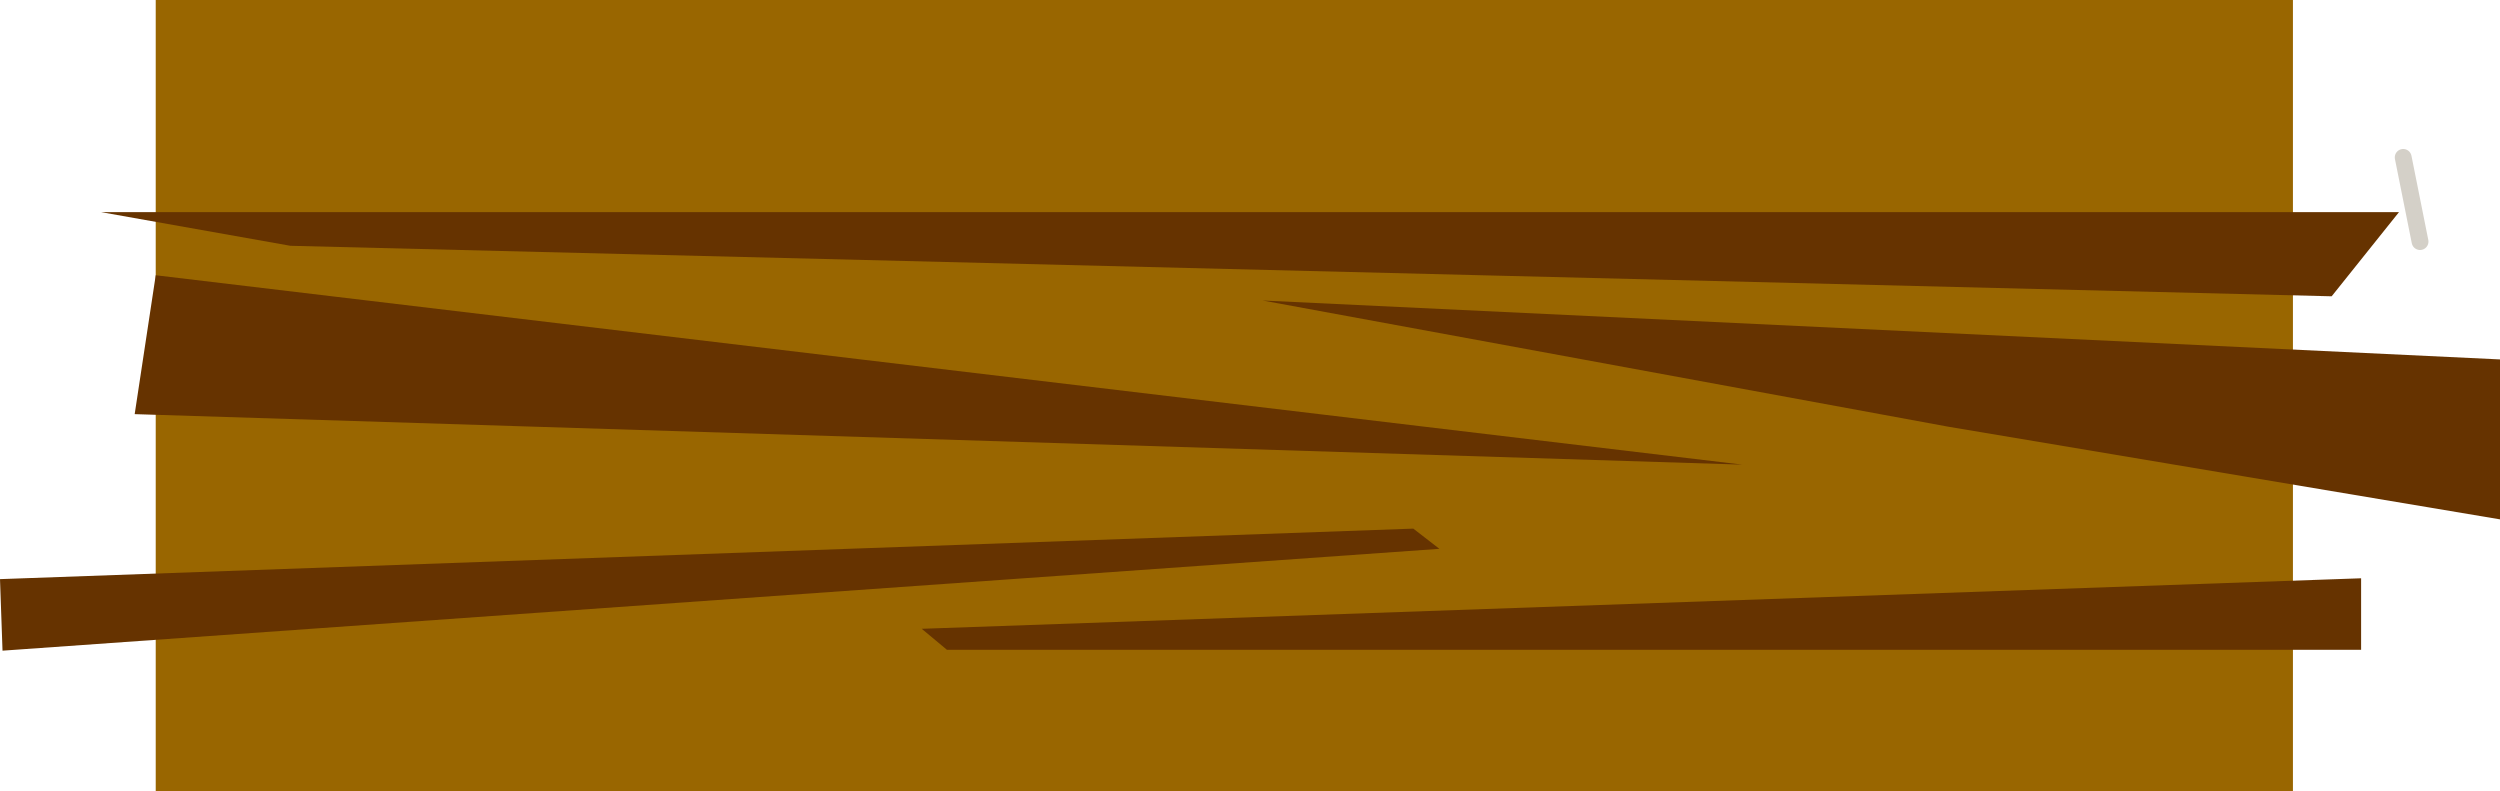 <?xml version="1.0" encoding="UTF-8" standalone="no"?>
<svg xmlns:xlink="http://www.w3.org/1999/xlink" height="47.0px" width="148.5px" xmlns="http://www.w3.org/2000/svg">
  <g transform="matrix(1.0, 0.0, 0.0, 1.0, 9.25, -0.15)">
    <path d="M126.95 47.15 L0.0 47.15 0.0 0.15 126.95 0.15 126.95 47.15" fill="#996600" fill-rule="evenodd" stroke="none"/>
    <path d="M133.5 9.5 L134.5 14.5" fill="none" stroke="#d4d0c8" stroke-linecap="round" stroke-linejoin="round" stroke-width="1.0"/>
    <path d="M139.25 31.0 L106.5 25.5 65.75 18.0 139.25 21.5 139.25 31.0 M131.0 38.75 L47.0 38.75 45.5 37.5 131.0 34.5 131.0 38.75 M129.25 17.75 L8.0 14.75 -3.25 12.75 133.25 12.75 129.25 17.75 M76.25 32.75 L-9.1 38.8 -9.25 34.55 74.7 31.55 76.25 32.75 M94.25 27.75 L-1.25 24.75 0.0 16.5 94.25 27.75" fill="#663300" fill-rule="evenodd" stroke="none"/>
  </g>
</svg>
